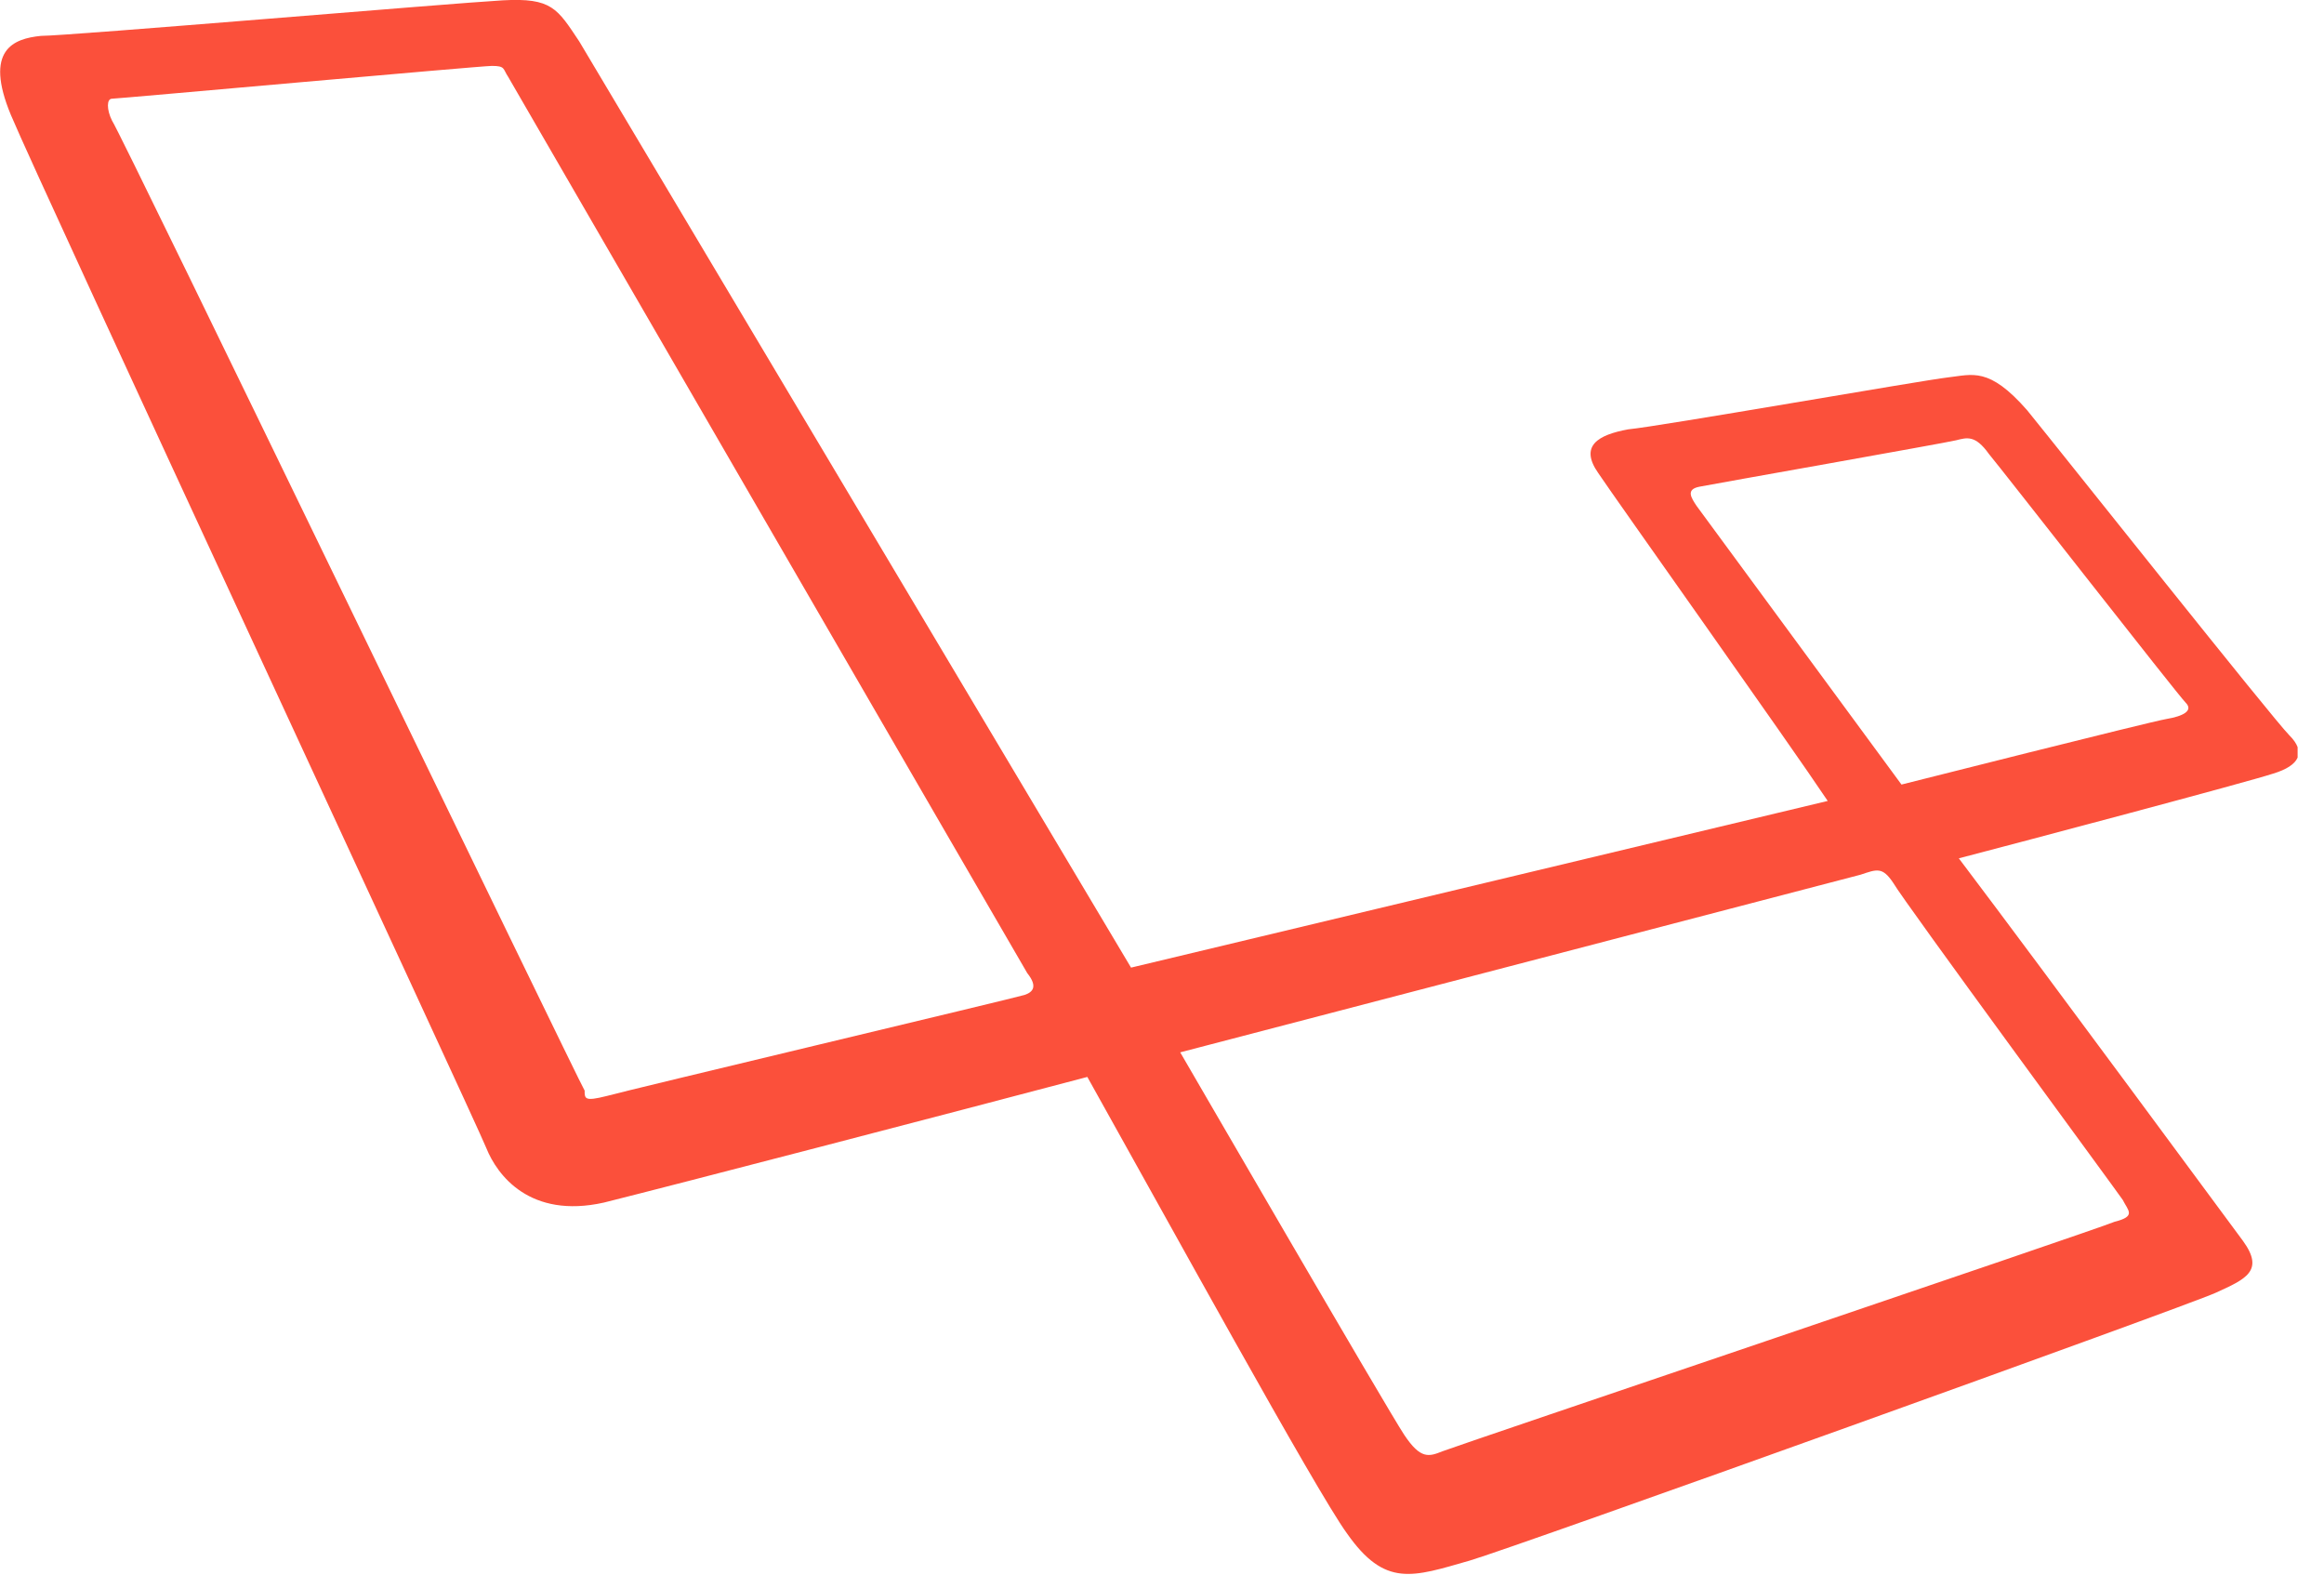 <svg width="62" height="42" viewBox="0 0 62 42" fill="none" xmlns="http://www.w3.org/2000/svg">
<g clip-path="url(#clip0_2340_25003)">
<path d="M61.077 19.615C60.64 19.178 55.028 12.108 54.08 10.942C53.06 9.776 52.623 9.994 51.967 10.067C51.311 10.14 44.241 11.379 43.439 11.452C42.638 11.598 42.127 11.889 42.638 12.618C43.075 13.274 47.739 19.834 48.76 21.364L30.174 25.81L15.452 1.103C14.868 0.228 14.723 -0.064 13.411 0.009C12.099 0.082 1.822 0.957 1.093 0.957C0.364 1.03 -0.437 1.321 0.292 3.07C1.02 4.82 12.682 29.892 12.973 30.621C13.265 31.35 14.14 32.516 16.108 32.078C18.148 31.568 25.145 29.746 29.008 28.726C31.049 32.37 35.13 39.804 35.932 40.898C36.953 42.355 37.681 42.064 39.212 41.626C40.451 41.262 58.308 34.848 59.109 34.484C59.911 34.119 60.421 33.901 59.838 33.099C59.401 32.516 54.736 26.175 52.258 22.895C53.935 22.458 59.984 20.854 60.64 20.636C61.369 20.417 61.515 20.052 61.077 19.615V19.615ZM27.332 26.539C27.113 26.612 16.691 29.09 16.18 29.236C15.597 29.382 15.597 29.309 15.597 29.09C15.452 28.872 3.207 3.508 2.988 3.216C2.843 2.925 2.843 2.633 2.988 2.633C3.134 2.633 12.828 1.758 13.119 1.758C13.484 1.758 13.411 1.831 13.557 2.05C13.557 2.05 27.186 25.592 27.405 25.956C27.696 26.321 27.55 26.466 27.332 26.539V26.539ZM56.631 32.006C56.777 32.297 56.996 32.443 56.413 32.589C55.903 32.807 38.848 38.565 38.483 38.711C38.119 38.857 37.9 38.93 37.463 38.274C37.025 37.618 31.486 28.07 31.486 28.07L49.635 23.332C50.072 23.187 50.218 23.114 50.509 23.551C50.801 24.061 56.486 31.787 56.631 32.006ZM57.798 19.178C57.36 19.251 50.728 20.927 50.728 20.927L45.261 13.493C45.116 13.274 44.97 13.056 45.334 12.983C45.699 12.91 51.894 11.817 52.185 11.744C52.477 11.671 52.696 11.598 53.06 12.108C53.425 12.545 58.089 18.522 58.308 18.741C58.526 18.959 58.235 19.105 57.798 19.178Z" fill="#FB503B"/>
</g>
<defs>
<clipPath id="clip0_2340_25003">
<rect width="61.296" height="42" fill="white"/>
</clipPath>
</defs>
</svg>
